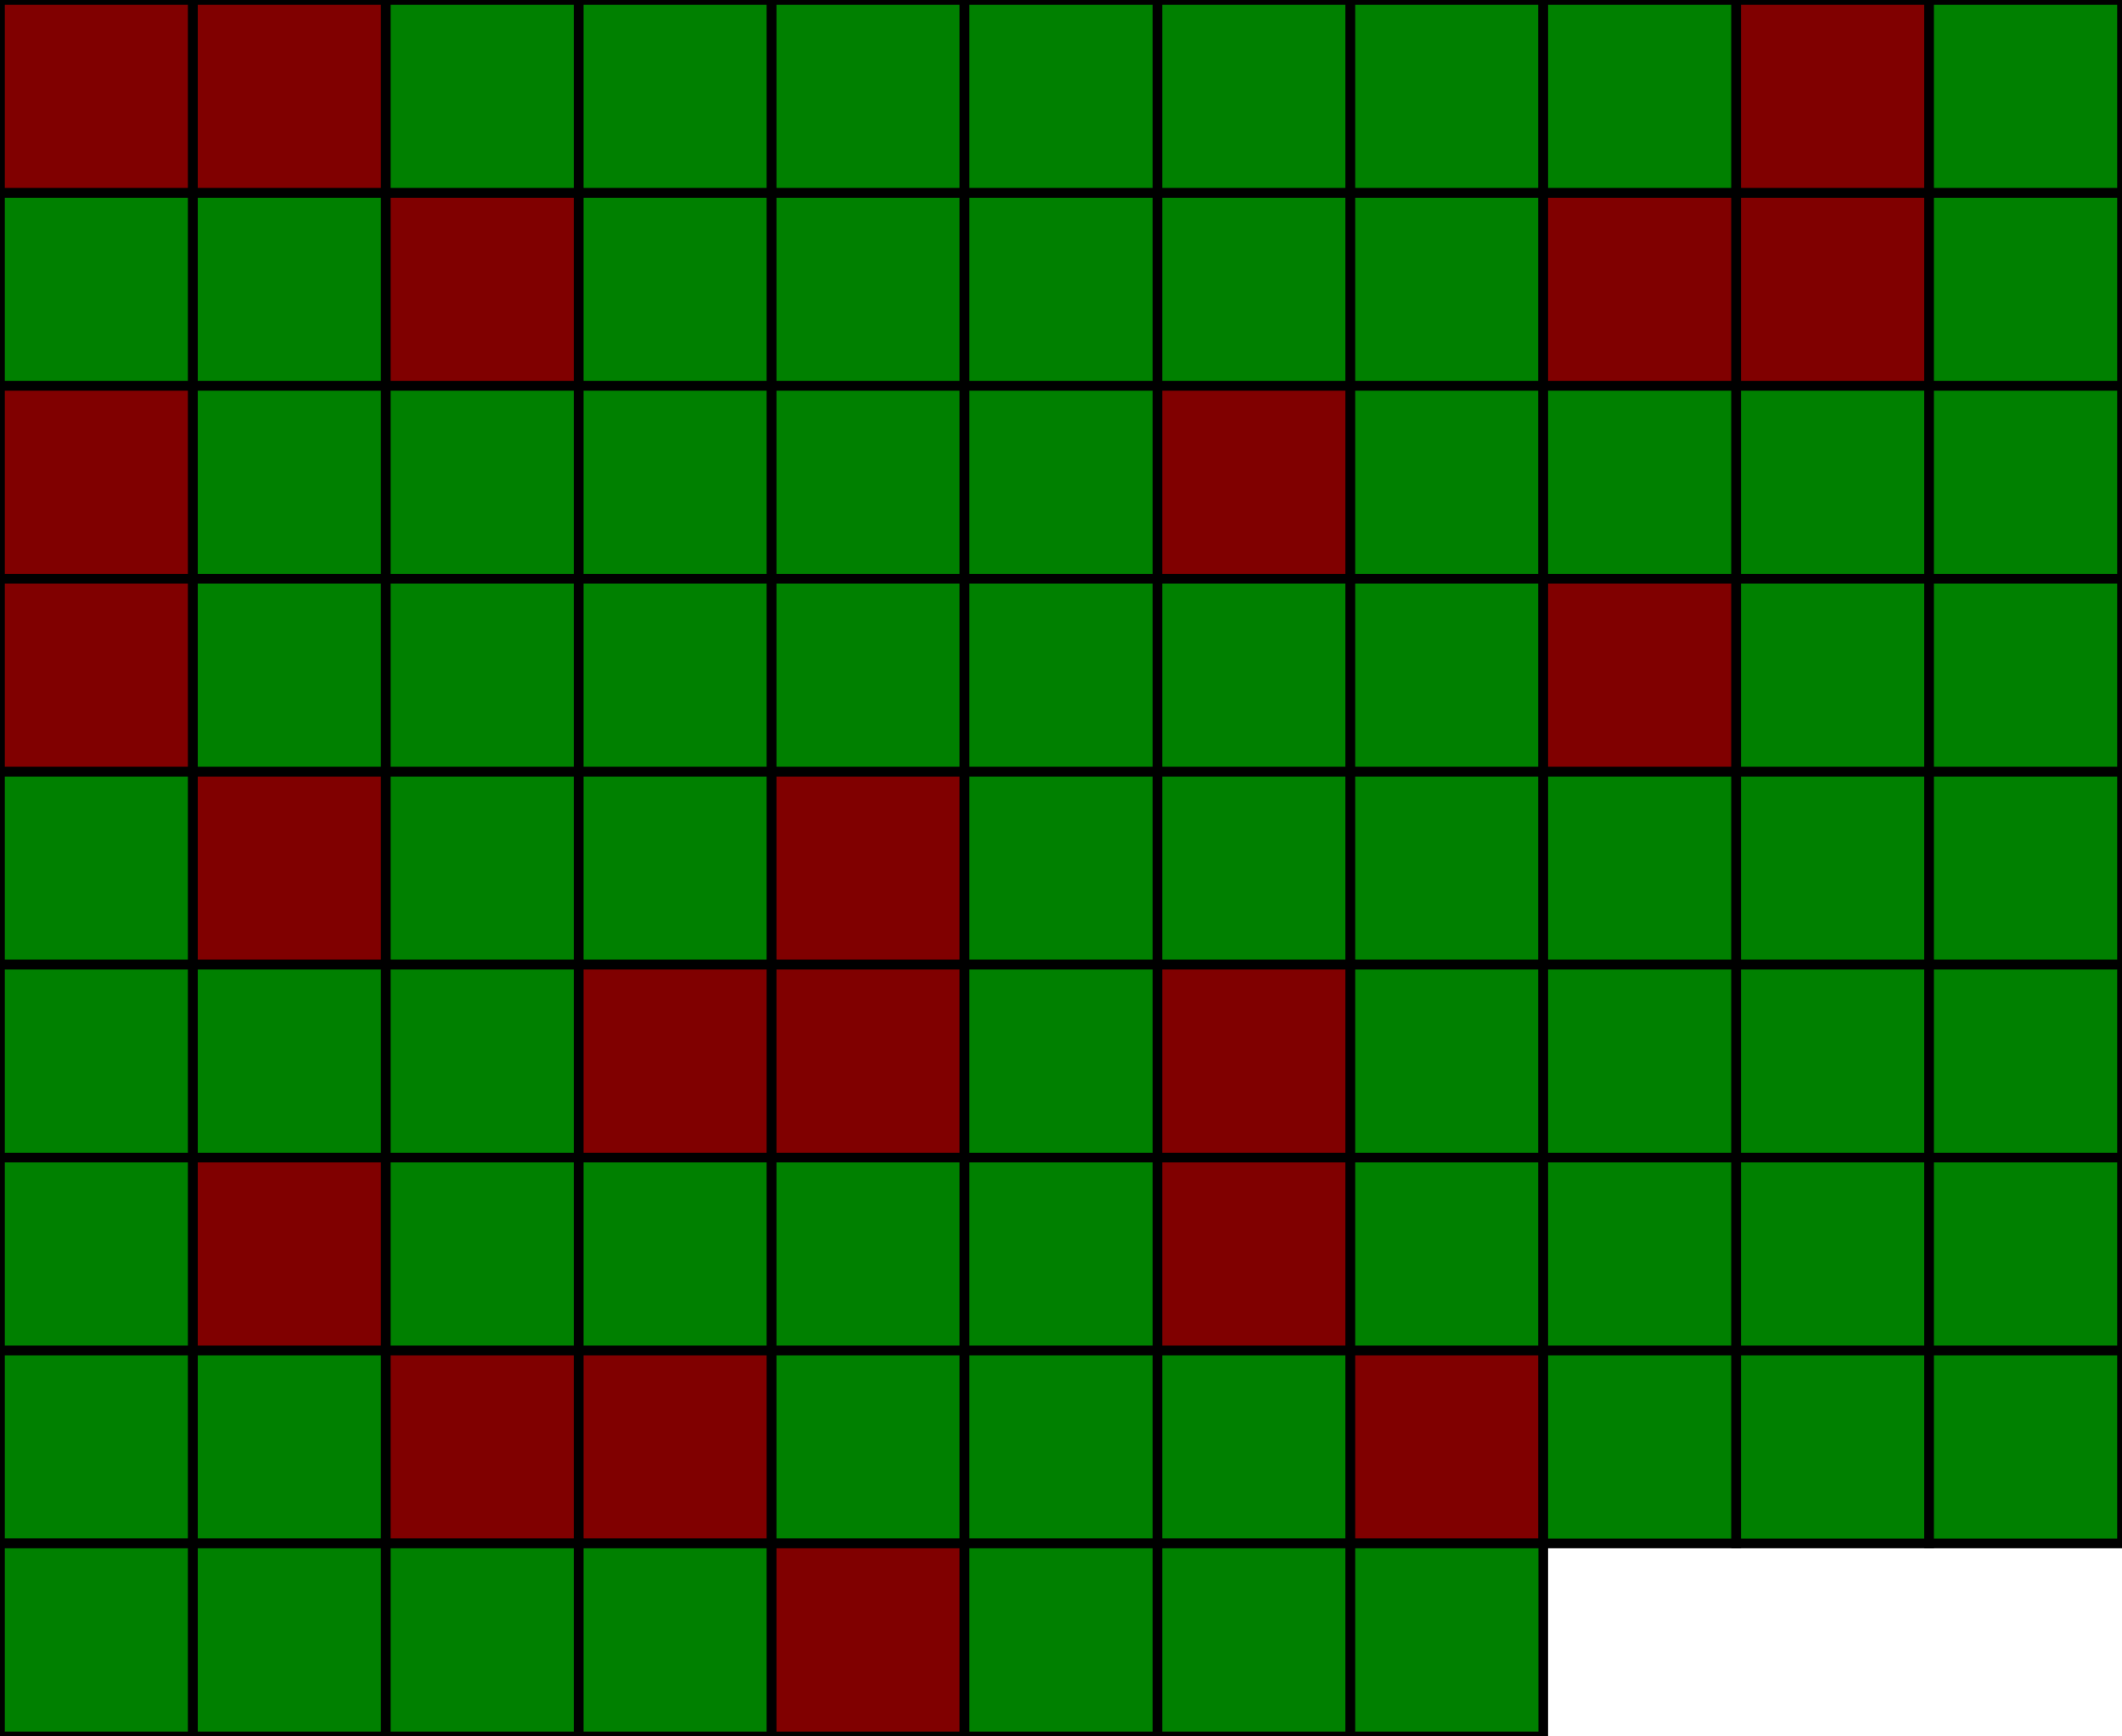 <?xml version="1.0" standalone="no"?>
<!-- vdw(3,10) ?? 96 -->
<!-- sat: -->
<!-- 1122222221 2221222221 1212222212 2221222222 2122212212 -->
<!-- 2222222211 2122222122 2212222221 1222122222 221222 -->
<!-- finished in 0.492 seconds -->
<svg height="180" width="220"
   xmlns:svg="http://www.w3.org/2000/svg"
   xmlns="http://www.w3.org/2000/svg">
<rect y="0" x="0" width="20" height="20"
      style="fill:#800000;fill-opacity:1;stroke:#000000;stroke-width:1;stroke-opacity:1" />
<rect y="0" x="20" width="20" height="20"
      style="fill:#800000;fill-opacity:1;stroke:#000000;stroke-width:1;stroke-opacity:1" />
<rect y="0" x="40" width="20" height="20"
      style="fill:#008000;fill-opacity:1;stroke:#000000;stroke-width:1;stroke-opacity:1" />
<rect y="0" x="60" width="20" height="20"
      style="fill:#008000;fill-opacity:1;stroke:#000000;stroke-width:1;stroke-opacity:1" />
<rect y="0" x="80" width="20" height="20"
      style="fill:#008000;fill-opacity:1;stroke:#000000;stroke-width:1;stroke-opacity:1" />
<rect y="0" x="100" width="20" height="20"
      style="fill:#008000;fill-opacity:1;stroke:#000000;stroke-width:1;stroke-opacity:1" />
<rect y="0" x="120" width="20" height="20"
      style="fill:#008000;fill-opacity:1;stroke:#000000;stroke-width:1;stroke-opacity:1" />
<rect y="0" x="140" width="20" height="20"
      style="fill:#008000;fill-opacity:1;stroke:#000000;stroke-width:1;stroke-opacity:1" />
<rect y="0" x="160" width="20" height="20"
      style="fill:#008000;fill-opacity:1;stroke:#000000;stroke-width:1;stroke-opacity:1" />
<rect y="0" x="180" width="20" height="20"
      style="fill:#800000;fill-opacity:1;stroke:#000000;stroke-width:1;stroke-opacity:1" />
<rect y="0" x="200" width="20" height="20"
      style="fill:#008000;fill-opacity:1;stroke:#000000;stroke-width:1;stroke-opacity:1" />
<rect y="20" x="0" width="20" height="20"
      style="fill:#008000;fill-opacity:1;stroke:#000000;stroke-width:1;stroke-opacity:1" />
<rect y="20" x="20" width="20" height="20"
      style="fill:#008000;fill-opacity:1;stroke:#000000;stroke-width:1;stroke-opacity:1" />
<rect y="20" x="40" width="20" height="20"
      style="fill:#800000;fill-opacity:1;stroke:#000000;stroke-width:1;stroke-opacity:1" />
<rect y="20" x="60" width="20" height="20"
      style="fill:#008000;fill-opacity:1;stroke:#000000;stroke-width:1;stroke-opacity:1" />
<rect y="20" x="80" width="20" height="20"
      style="fill:#008000;fill-opacity:1;stroke:#000000;stroke-width:1;stroke-opacity:1" />
<rect y="20" x="100" width="20" height="20"
      style="fill:#008000;fill-opacity:1;stroke:#000000;stroke-width:1;stroke-opacity:1" />
<rect y="20" x="120" width="20" height="20"
      style="fill:#008000;fill-opacity:1;stroke:#000000;stroke-width:1;stroke-opacity:1" />
<rect y="20" x="140" width="20" height="20"
      style="fill:#008000;fill-opacity:1;stroke:#000000;stroke-width:1;stroke-opacity:1" />
<rect y="20" x="160" width="20" height="20"
      style="fill:#800000;fill-opacity:1;stroke:#000000;stroke-width:1;stroke-opacity:1" />
<rect y="20" x="180" width="20" height="20"
      style="fill:#800000;fill-opacity:1;stroke:#000000;stroke-width:1;stroke-opacity:1" />
<rect y="20" x="200" width="20" height="20"
      style="fill:#008000;fill-opacity:1;stroke:#000000;stroke-width:1;stroke-opacity:1" />
<rect y="40" x="0" width="20" height="20"
      style="fill:#800000;fill-opacity:1;stroke:#000000;stroke-width:1;stroke-opacity:1" />
<rect y="40" x="20" width="20" height="20"
      style="fill:#008000;fill-opacity:1;stroke:#000000;stroke-width:1;stroke-opacity:1" />
<rect y="40" x="40" width="20" height="20"
      style="fill:#008000;fill-opacity:1;stroke:#000000;stroke-width:1;stroke-opacity:1" />
<rect y="40" x="60" width="20" height="20"
      style="fill:#008000;fill-opacity:1;stroke:#000000;stroke-width:1;stroke-opacity:1" />
<rect y="40" x="80" width="20" height="20"
      style="fill:#008000;fill-opacity:1;stroke:#000000;stroke-width:1;stroke-opacity:1" />
<rect y="40" x="100" width="20" height="20"
      style="fill:#008000;fill-opacity:1;stroke:#000000;stroke-width:1;stroke-opacity:1" />
<rect y="40" x="120" width="20" height="20"
      style="fill:#800000;fill-opacity:1;stroke:#000000;stroke-width:1;stroke-opacity:1" />
<rect y="40" x="140" width="20" height="20"
      style="fill:#008000;fill-opacity:1;stroke:#000000;stroke-width:1;stroke-opacity:1" />
<rect y="40" x="160" width="20" height="20"
      style="fill:#008000;fill-opacity:1;stroke:#000000;stroke-width:1;stroke-opacity:1" />
<rect y="40" x="180" width="20" height="20"
      style="fill:#008000;fill-opacity:1;stroke:#000000;stroke-width:1;stroke-opacity:1" />
<rect y="40" x="200" width="20" height="20"
      style="fill:#008000;fill-opacity:1;stroke:#000000;stroke-width:1;stroke-opacity:1" />
<rect y="60" x="0" width="20" height="20"
      style="fill:#800000;fill-opacity:1;stroke:#000000;stroke-width:1;stroke-opacity:1" />
<rect y="60" x="20" width="20" height="20"
      style="fill:#008000;fill-opacity:1;stroke:#000000;stroke-width:1;stroke-opacity:1" />
<rect y="60" x="40" width="20" height="20"
      style="fill:#008000;fill-opacity:1;stroke:#000000;stroke-width:1;stroke-opacity:1" />
<rect y="60" x="60" width="20" height="20"
      style="fill:#008000;fill-opacity:1;stroke:#000000;stroke-width:1;stroke-opacity:1" />
<rect y="60" x="80" width="20" height="20"
      style="fill:#008000;fill-opacity:1;stroke:#000000;stroke-width:1;stroke-opacity:1" />
<rect y="60" x="100" width="20" height="20"
      style="fill:#008000;fill-opacity:1;stroke:#000000;stroke-width:1;stroke-opacity:1" />
<rect y="60" x="120" width="20" height="20"
      style="fill:#008000;fill-opacity:1;stroke:#000000;stroke-width:1;stroke-opacity:1" />
<rect y="60" x="140" width="20" height="20"
      style="fill:#008000;fill-opacity:1;stroke:#000000;stroke-width:1;stroke-opacity:1" />
<rect y="60" x="160" width="20" height="20"
      style="fill:#800000;fill-opacity:1;stroke:#000000;stroke-width:1;stroke-opacity:1" />
<rect y="60" x="180" width="20" height="20"
      style="fill:#008000;fill-opacity:1;stroke:#000000;stroke-width:1;stroke-opacity:1" />
<rect y="60" x="200" width="20" height="20"
      style="fill:#008000;fill-opacity:1;stroke:#000000;stroke-width:1;stroke-opacity:1" />
<rect y="80" x="0" width="20" height="20"
      style="fill:#008000;fill-opacity:1;stroke:#000000;stroke-width:1;stroke-opacity:1" />
<rect y="80" x="20" width="20" height="20"
      style="fill:#800000;fill-opacity:1;stroke:#000000;stroke-width:1;stroke-opacity:1" />
<rect y="80" x="40" width="20" height="20"
      style="fill:#008000;fill-opacity:1;stroke:#000000;stroke-width:1;stroke-opacity:1" />
<rect y="80" x="60" width="20" height="20"
      style="fill:#008000;fill-opacity:1;stroke:#000000;stroke-width:1;stroke-opacity:1" />
<rect y="80" x="80" width="20" height="20"
      style="fill:#800000;fill-opacity:1;stroke:#000000;stroke-width:1;stroke-opacity:1" />
<rect y="80" x="100" width="20" height="20"
      style="fill:#008000;fill-opacity:1;stroke:#000000;stroke-width:1;stroke-opacity:1" />
<rect y="80" x="120" width="20" height="20"
      style="fill:#008000;fill-opacity:1;stroke:#000000;stroke-width:1;stroke-opacity:1" />
<rect y="80" x="140" width="20" height="20"
      style="fill:#008000;fill-opacity:1;stroke:#000000;stroke-width:1;stroke-opacity:1" />
<rect y="80" x="160" width="20" height="20"
      style="fill:#008000;fill-opacity:1;stroke:#000000;stroke-width:1;stroke-opacity:1" />
<rect y="80" x="180" width="20" height="20"
      style="fill:#008000;fill-opacity:1;stroke:#000000;stroke-width:1;stroke-opacity:1" />
<rect y="80" x="200" width="20" height="20"
      style="fill:#008000;fill-opacity:1;stroke:#000000;stroke-width:1;stroke-opacity:1" />
<rect y="100" x="0" width="20" height="20"
      style="fill:#008000;fill-opacity:1;stroke:#000000;stroke-width:1;stroke-opacity:1" />
<rect y="100" x="20" width="20" height="20"
      style="fill:#008000;fill-opacity:1;stroke:#000000;stroke-width:1;stroke-opacity:1" />
<rect y="100" x="40" width="20" height="20"
      style="fill:#008000;fill-opacity:1;stroke:#000000;stroke-width:1;stroke-opacity:1" />
<rect y="100" x="60" width="20" height="20"
      style="fill:#800000;fill-opacity:1;stroke:#000000;stroke-width:1;stroke-opacity:1" />
<rect y="100" x="80" width="20" height="20"
      style="fill:#800000;fill-opacity:1;stroke:#000000;stroke-width:1;stroke-opacity:1" />
<rect y="100" x="100" width="20" height="20"
      style="fill:#008000;fill-opacity:1;stroke:#000000;stroke-width:1;stroke-opacity:1" />
<rect y="100" x="120" width="20" height="20"
      style="fill:#800000;fill-opacity:1;stroke:#000000;stroke-width:1;stroke-opacity:1" />
<rect y="100" x="140" width="20" height="20"
      style="fill:#008000;fill-opacity:1;stroke:#000000;stroke-width:1;stroke-opacity:1" />
<rect y="100" x="160" width="20" height="20"
      style="fill:#008000;fill-opacity:1;stroke:#000000;stroke-width:1;stroke-opacity:1" />
<rect y="100" x="180" width="20" height="20"
      style="fill:#008000;fill-opacity:1;stroke:#000000;stroke-width:1;stroke-opacity:1" />
<rect y="100" x="200" width="20" height="20"
      style="fill:#008000;fill-opacity:1;stroke:#000000;stroke-width:1;stroke-opacity:1" />
<rect y="120" x="0" width="20" height="20"
      style="fill:#008000;fill-opacity:1;stroke:#000000;stroke-width:1;stroke-opacity:1" />
<rect y="120" x="20" width="20" height="20"
      style="fill:#800000;fill-opacity:1;stroke:#000000;stroke-width:1;stroke-opacity:1" />
<rect y="120" x="40" width="20" height="20"
      style="fill:#008000;fill-opacity:1;stroke:#000000;stroke-width:1;stroke-opacity:1" />
<rect y="120" x="60" width="20" height="20"
      style="fill:#008000;fill-opacity:1;stroke:#000000;stroke-width:1;stroke-opacity:1" />
<rect y="120" x="80" width="20" height="20"
      style="fill:#008000;fill-opacity:1;stroke:#000000;stroke-width:1;stroke-opacity:1" />
<rect y="120" x="100" width="20" height="20"
      style="fill:#008000;fill-opacity:1;stroke:#000000;stroke-width:1;stroke-opacity:1" />
<rect y="120" x="120" width="20" height="20"
      style="fill:#800000;fill-opacity:1;stroke:#000000;stroke-width:1;stroke-opacity:1" />
<rect y="120" x="140" width="20" height="20"
      style="fill:#008000;fill-opacity:1;stroke:#000000;stroke-width:1;stroke-opacity:1" />
<rect y="120" x="160" width="20" height="20"
      style="fill:#008000;fill-opacity:1;stroke:#000000;stroke-width:1;stroke-opacity:1" />
<rect y="120" x="180" width="20" height="20"
      style="fill:#008000;fill-opacity:1;stroke:#000000;stroke-width:1;stroke-opacity:1" />
<rect y="120" x="200" width="20" height="20"
      style="fill:#008000;fill-opacity:1;stroke:#000000;stroke-width:1;stroke-opacity:1" />
<rect y="140" x="0" width="20" height="20"
      style="fill:#008000;fill-opacity:1;stroke:#000000;stroke-width:1;stroke-opacity:1" />
<rect y="140" x="20" width="20" height="20"
      style="fill:#008000;fill-opacity:1;stroke:#000000;stroke-width:1;stroke-opacity:1" />
<rect y="140" x="40" width="20" height="20"
      style="fill:#800000;fill-opacity:1;stroke:#000000;stroke-width:1;stroke-opacity:1" />
<rect y="140" x="60" width="20" height="20"
      style="fill:#800000;fill-opacity:1;stroke:#000000;stroke-width:1;stroke-opacity:1" />
<rect y="140" x="80" width="20" height="20"
      style="fill:#008000;fill-opacity:1;stroke:#000000;stroke-width:1;stroke-opacity:1" />
<rect y="140" x="100" width="20" height="20"
      style="fill:#008000;fill-opacity:1;stroke:#000000;stroke-width:1;stroke-opacity:1" />
<rect y="140" x="120" width="20" height="20"
      style="fill:#008000;fill-opacity:1;stroke:#000000;stroke-width:1;stroke-opacity:1" />
<rect y="140" x="140" width="20" height="20"
      style="fill:#800000;fill-opacity:1;stroke:#000000;stroke-width:1;stroke-opacity:1" />
<rect y="140" x="160" width="20" height="20"
      style="fill:#008000;fill-opacity:1;stroke:#000000;stroke-width:1;stroke-opacity:1" />
<rect y="140" x="180" width="20" height="20"
      style="fill:#008000;fill-opacity:1;stroke:#000000;stroke-width:1;stroke-opacity:1" />
<rect y="140" x="200" width="20" height="20"
      style="fill:#008000;fill-opacity:1;stroke:#000000;stroke-width:1;stroke-opacity:1" />
<rect y="160" x="0" width="20" height="20"
      style="fill:#008000;fill-opacity:1;stroke:#000000;stroke-width:1;stroke-opacity:1" />
<rect y="160" x="20" width="20" height="20"
      style="fill:#008000;fill-opacity:1;stroke:#000000;stroke-width:1;stroke-opacity:1" />
<rect y="160" x="40" width="20" height="20"
      style="fill:#008000;fill-opacity:1;stroke:#000000;stroke-width:1;stroke-opacity:1" />
<rect y="160" x="60" width="20" height="20"
      style="fill:#008000;fill-opacity:1;stroke:#000000;stroke-width:1;stroke-opacity:1" />
<rect y="160" x="80" width="20" height="20"
      style="fill:#800000;fill-opacity:1;stroke:#000000;stroke-width:1;stroke-opacity:1" />
<rect y="160" x="100" width="20" height="20"
      style="fill:#008000;fill-opacity:1;stroke:#000000;stroke-width:1;stroke-opacity:1" />
<rect y="160" x="120" width="20" height="20"
      style="fill:#008000;fill-opacity:1;stroke:#000000;stroke-width:1;stroke-opacity:1" />
<rect y="160" x="140" width="20" height="20"
      style="fill:#008000;fill-opacity:1;stroke:#000000;stroke-width:1;stroke-opacity:1" />
</svg>
